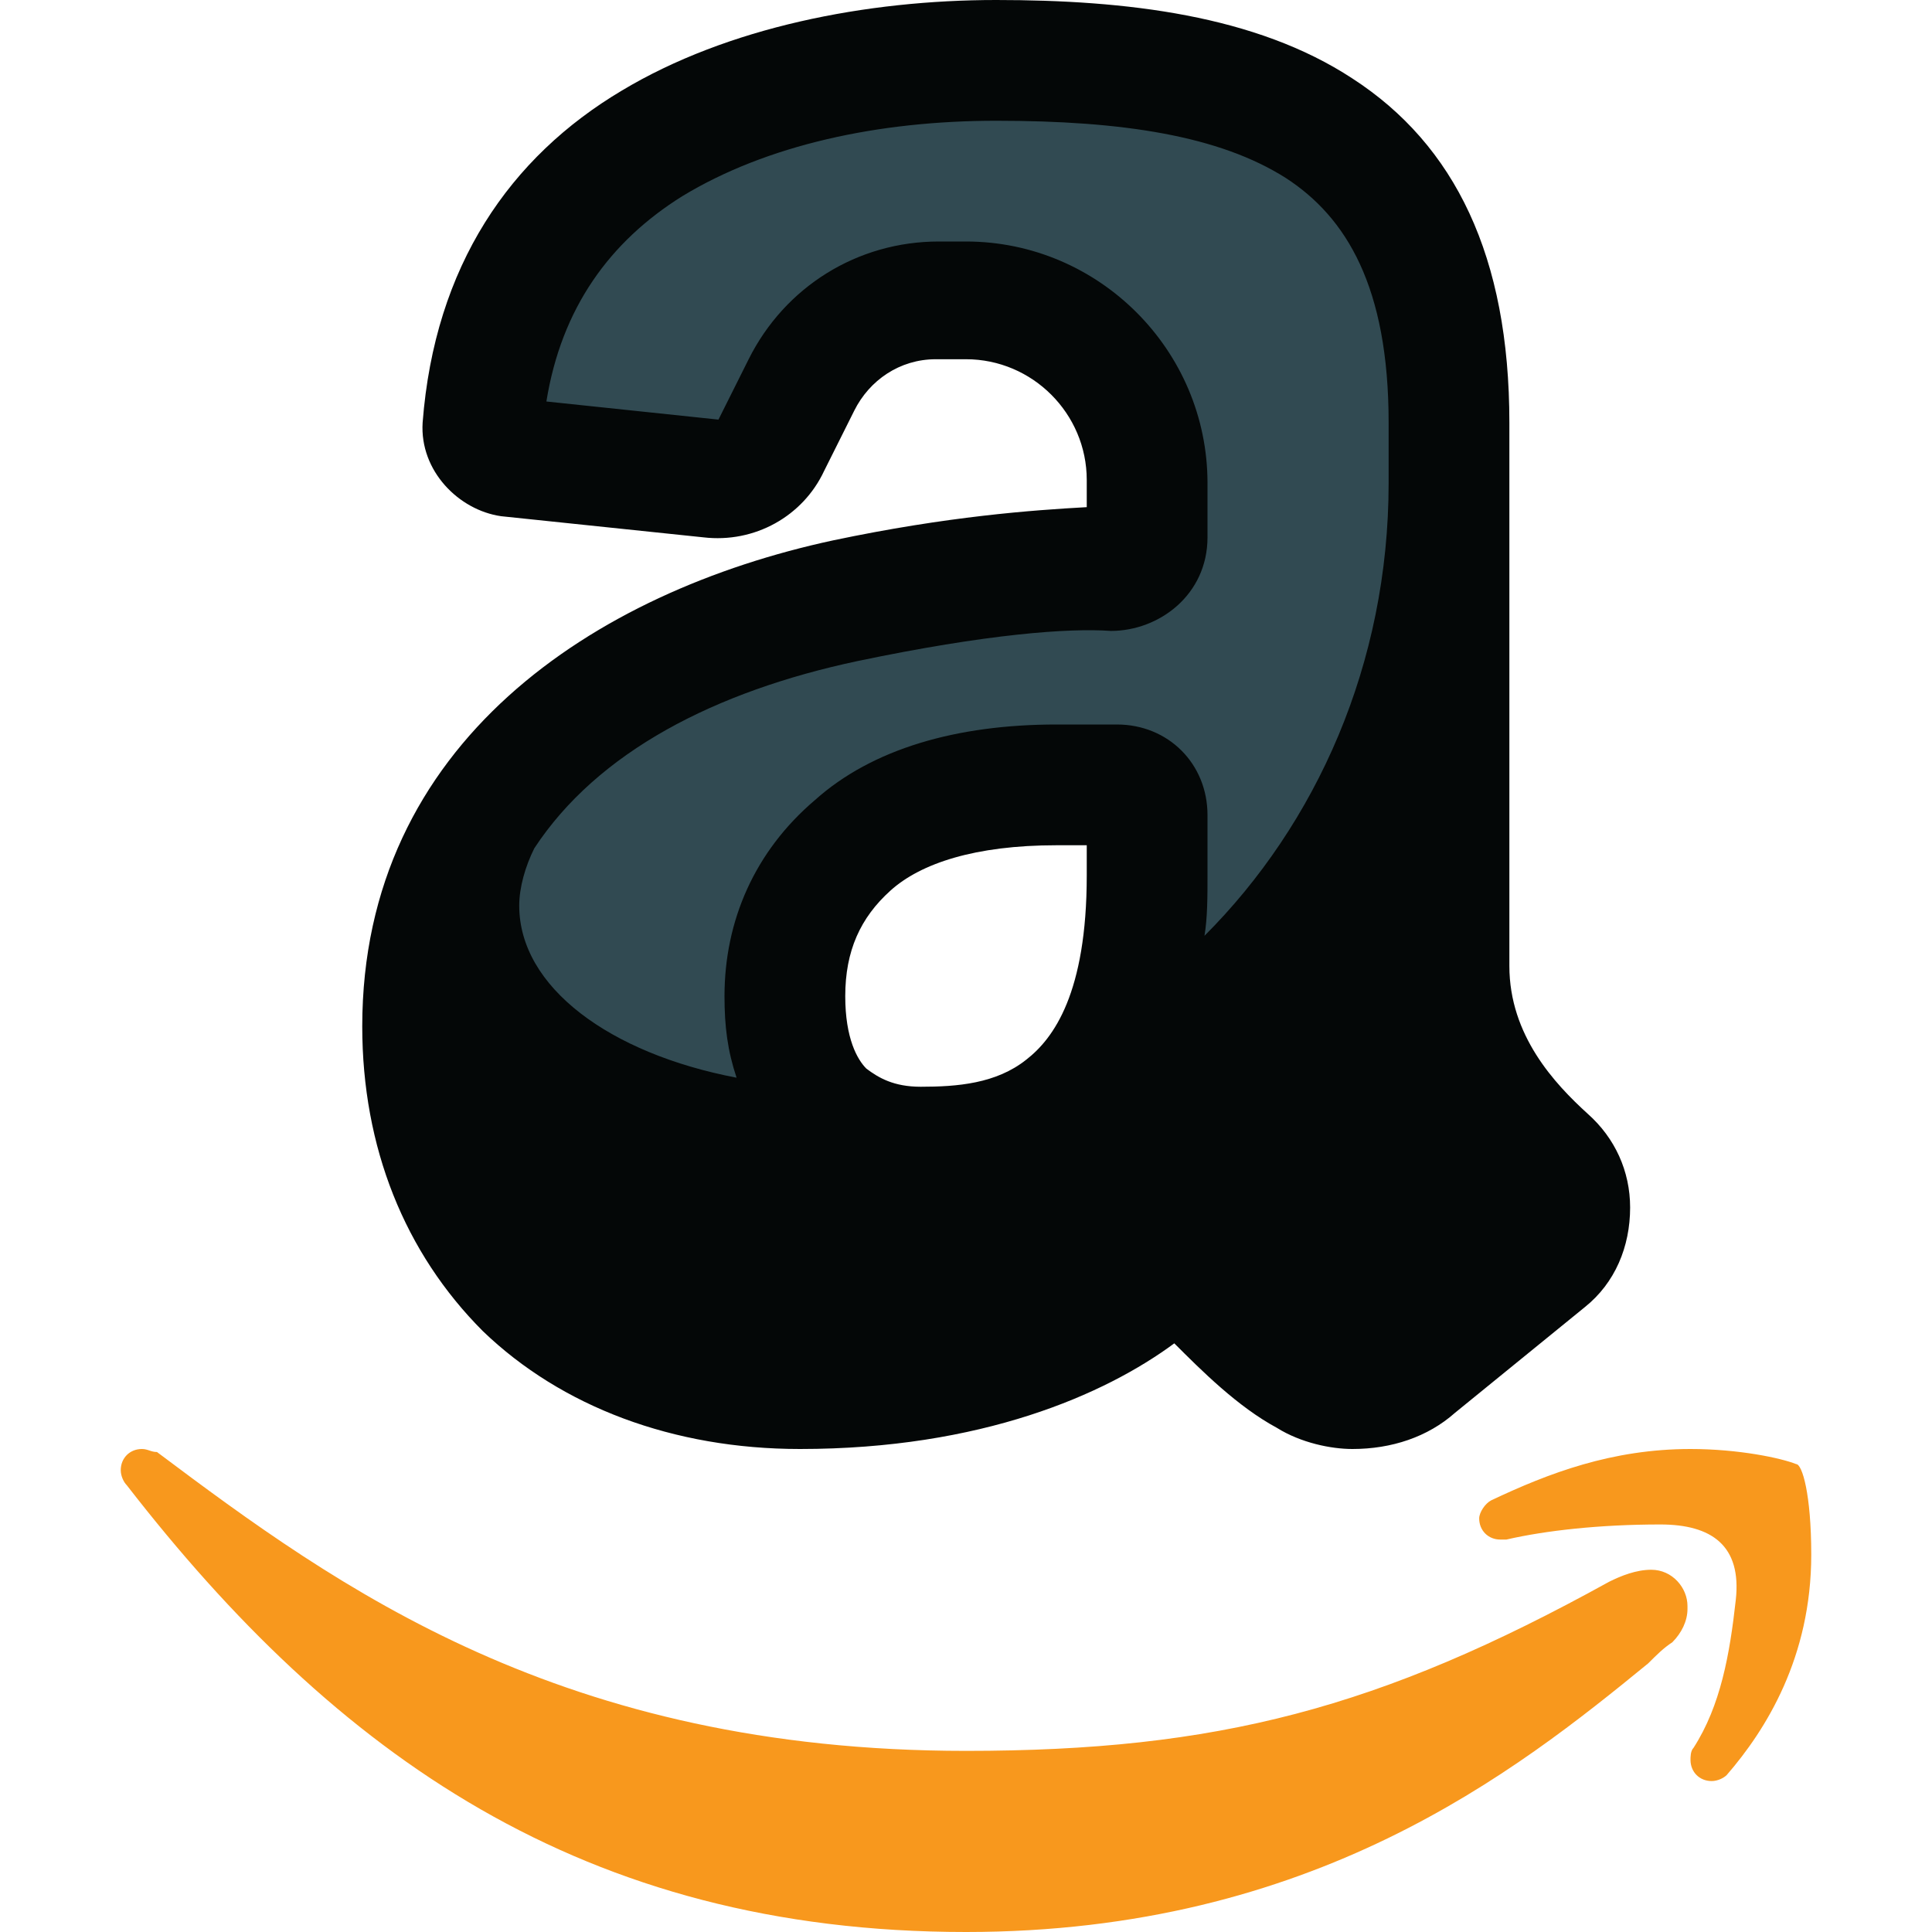 <?xml version="1.0" ?><svg id="Layer_1" style="enable-background:new 0 0 64 64;" version="1.1" viewBox="0 0 64 64" xml:space="preserve" xmlns="http://www.w3.org/2000/svg" xmlns:xlink="http://www.w3.org/1999/xlink"><style type="text/css">
	.st0{fill:#314A52;}
	.st1{fill-rule:evenodd;clip-rule:evenodd;fill:#040707;}
	.st2{fill:#F8981D;}
</style><g id="Amazon"><path class="st0" d="M35.9,36c1.2-1.3,2.1-3.5,2.1-7v-3h-3c-6,0-9,3-9,7c0,1.2,0.3,2.2,0.7,3H14.1C14,35.4,14,34.7,14,34   c0-8,6.5-12.5,14-14c6-1.2,9.2-1.2,10-1v-3c0-3.3-2.7-6-6-6h-0.9c-1.9,0-3.6,1.1-4.5,2.8l-1,2c-0.4,0.7-1.2,1.2-2,1.1l-6.7-0.7   c-0.5-0.1-0.9-0.5-0.9-1C16.5,5.3,24.8,2,33,2c8.5,0,15,2,15,12v18L35.9,36z"/><path class="st1" d="M28,33c0-1.5,0.5-2.6,1.5-3.5c1-0.9,2.8-1.5,5.5-1.5h1v1c0,3.9-1.1,5.4-2,6.1c-1,0.8-2.3,0.9-3.5,0.9   c-0.9,0-1.4-0.3-1.8-0.6C28.4,35.1,28,34.4,28,33z M23.8,13.9l-5.7-0.6c0.5-3.1,2.1-5.3,4.5-6.8C25.4,4.8,29.1,4,33,4   c4.2,0,7.4,0.5,9.6,1.9c2,1.3,3.4,3.6,3.4,8.1v2c0,6-2.4,11.3-6.1,15c0.1-0.6,0.1-1.3,0.1-2v-2c0-1.7-1.3-3-3-3h-2   c-3.3,0-6.1,0.8-8,2.5c-2,1.7-3,4-3,6.5c0,1,0.1,1.8,0.4,2.7c-4.2-0.8-7.2-3-7.2-5.7c0-0.6,0.2-1.3,0.5-1.9c2.1-3.2,6-5.2,10.7-6.2   c4.3-0.9,7-1.1,8.4-1c1.6,0,3.2-1.2,3.2-3.1V16c0-4.4-3.6-8-8-8h-0.9c-2.7,0-5.1,1.5-6.3,3.9L23.8,13.9z M33,0   c-4.3,0-8.9,0.9-12.4,3c-3.7,2.2-6.2,5.8-6.6,11c-0.1,1.6,1.2,2.9,2.6,3.1l6.7,0.7c1.7,0.2,3.3-0.7,4-2.2l1-2   c0.5-1,1.5-1.7,2.7-1.7H32c2.2,0,4,1.8,4,4v0.9c-1.8,0.1-4.6,0.3-8.4,1.1C19.7,19.6,12,24.6,12,34c0,4,1.4,7.5,4,10.1   c2.6,2.5,6.3,3.9,10.5,3.9c6,0,10.1-1.8,12.4-3.5c0.9,0.9,2.1,2.1,3.4,2.8c0.8,0.5,1.8,0.7,2.5,0.7c1.3,0,2.5-0.4,3.4-1.2l4.3-3.5   c1-0.8,1.5-2,1.5-3.3c0-1.2-0.5-2.3-1.4-3.1c-1.1-1-2.6-2.6-2.6-4.9V14c0-5.5-1.8-9.2-5.2-11.4C41.6,0.5,37.3,0,33,0z"/><path class="st2" d="M4,48.7C4,48.3,4.3,48,4.7,48c0.2,0,0.3,0.1,0.5,0.1c6,4.5,13.4,9.9,26.8,9.9c8.3,0,13.7-1.4,21.3-5.6   c0.4-0.2,0.9-0.4,1.4-0.4c0.7,0,1.2,0.6,1.2,1.2v0.1c0,0.4-0.2,0.8-0.5,1.1c-0.3,0.2-0.5,0.4-0.8,0.7C50.2,58.7,43.5,64,32,64   c-12.7,0-20.9-5.9-27.8-14.8C4.1,49.1,4,48.9,4,48.7z M59.5,48.5C59,48.3,57.6,48,56,48c-2.6,0-4.7,0.8-6.6,1.7   c-0.2,0.1-0.4,0.4-0.4,0.6c0,0.4,0.3,0.7,0.7,0.7h0c0.1,0,0.1,0,0.2,0c1.3-0.3,3.1-0.5,5.1-0.5c1.7,0,2.7,0.7,2.5,2.5   c-0.2,1.8-0.5,3.5-1.4,4.9C56,58,56,58.2,56,58.3c0,0.4,0.3,0.7,0.7,0.7c0.2,0,0.4-0.1,0.5-0.2c1.3-1.5,2.8-3.9,2.8-7.3   C60,49.5,59.7,48.5,59.5,48.5z"/></g></svg>